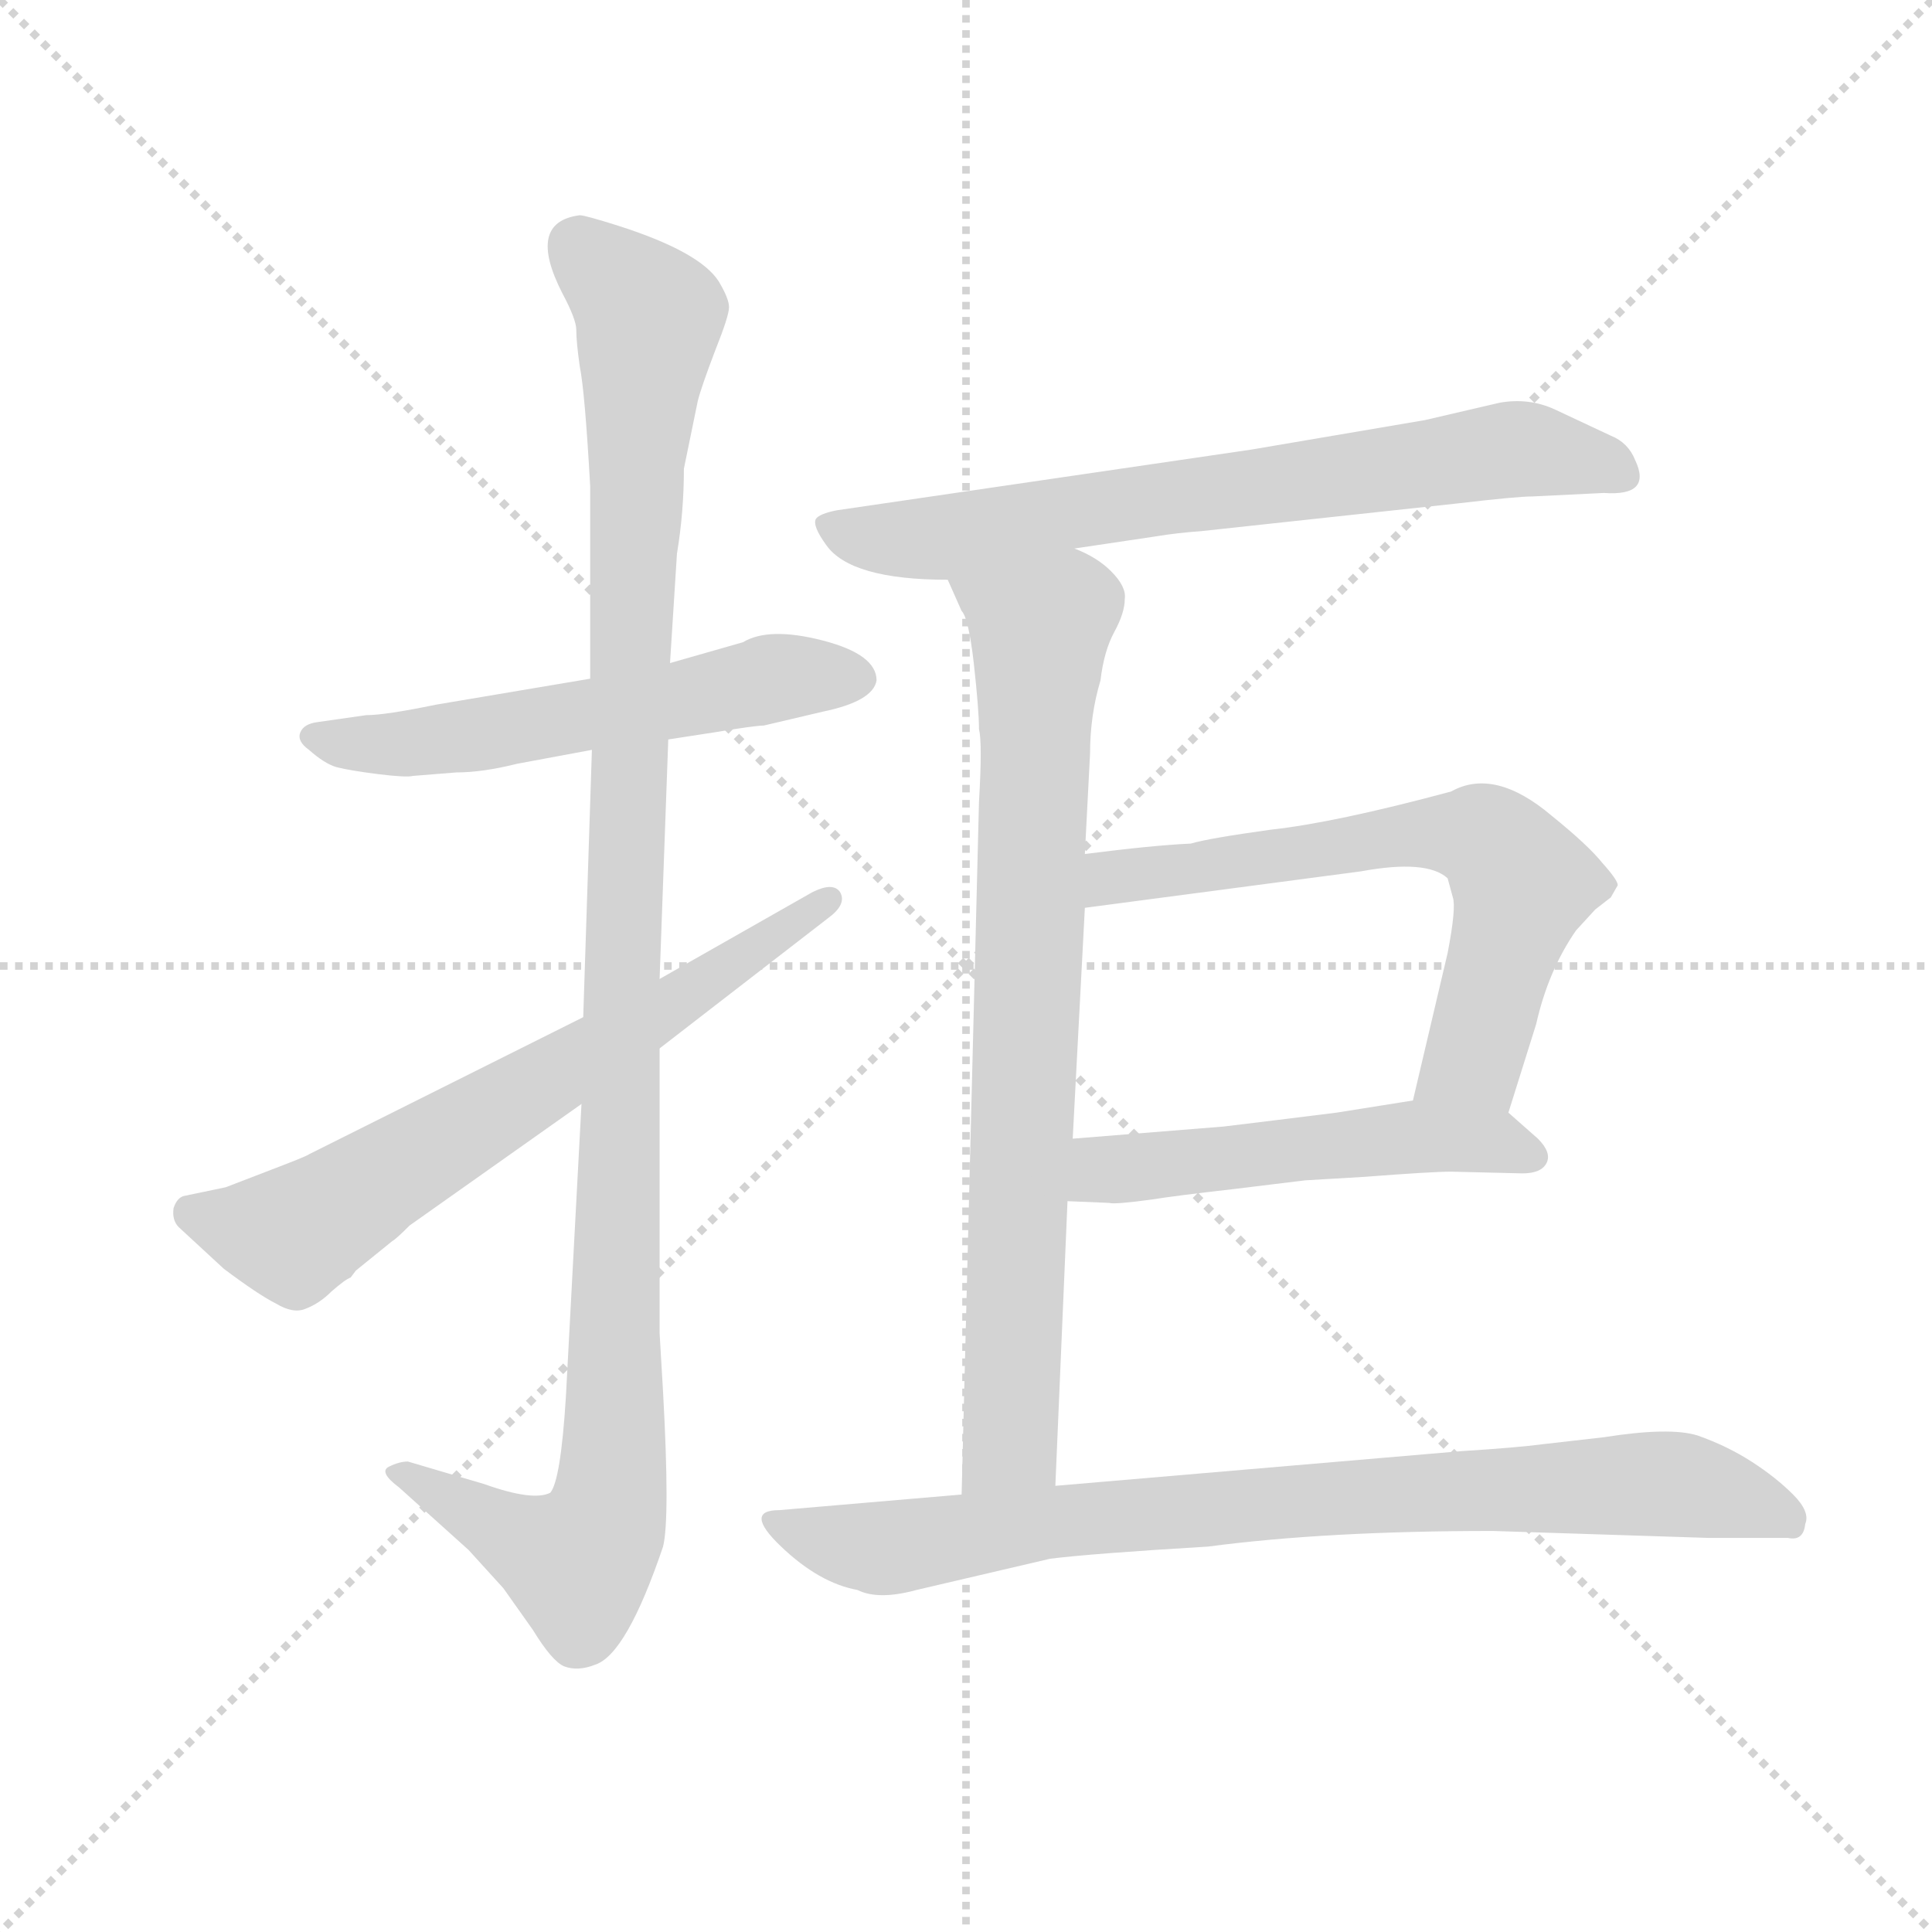 <svg version="1.1" viewBox="0 0 1024 1024" xmlns="http://www.w3.org/2000/svg">
  <g stroke="lightgray" stroke-dasharray="1,1" stroke-width="1" transform="scale(4, 4)">
    <line x1="0" y1="0" x2="256" y2="256"></line>
    <line x1="256" y1="0" x2="0" y2="256"></line>
    <line x1="128" y1="0" x2="128" y2="256"></line>
    <line x1="0" y1="128" x2="256" y2="128"></line>
  </g>
  <g transform="scale(0.92, -0.92) translate(60, -830)">
    <style type="text/css">
      
        @keyframes keyframes0 {
          from {
            stroke: blue;
            stroke-dashoffset: 573;
            stroke-width: 128;
          }
          65% {
            animation-timing-function: step-end;
            stroke: blue;
            stroke-dashoffset: 0;
            stroke-width: 128;
          }
          to {
            stroke: black;
            stroke-width: 1024;
          }
        }
        #make-me-a-hanzi-animation-0 {
          animation: keyframes0 0.716s both;
          animation-delay: 0s;
          animation-timing-function: linear;
        }
      
        @keyframes keyframes1 {
          from {
            stroke: blue;
            stroke-dashoffset: 1151;
            stroke-width: 128;
          }
          79% {
            animation-timing-function: step-end;
            stroke: blue;
            stroke-dashoffset: 0;
            stroke-width: 128;
          }
          to {
            stroke: black;
            stroke-width: 1024;
          }
        }
        #make-me-a-hanzi-animation-1 {
          animation: keyframes1 1.187s both;
          animation-delay: 0.716s;
          animation-timing-function: linear;
        }
      
        @keyframes keyframes2 {
          from {
            stroke: blue;
            stroke-dashoffset: 679;
            stroke-width: 128;
          }
          69% {
            animation-timing-function: step-end;
            stroke: blue;
            stroke-dashoffset: 0;
            stroke-width: 128;
          }
          to {
            stroke: black;
            stroke-width: 1024;
          }
        }
        #make-me-a-hanzi-animation-2 {
          animation: keyframes2 0.803s both;
          animation-delay: 1.903s;
          animation-timing-function: linear;
        }
      
        @keyframes keyframes3 {
          from {
            stroke: blue;
            stroke-dashoffset: 718;
            stroke-width: 128;
          }
          70% {
            animation-timing-function: step-end;
            stroke: blue;
            stroke-dashoffset: 0;
            stroke-width: 128;
          }
          to {
            stroke: black;
            stroke-width: 1024;
          }
        }
        #make-me-a-hanzi-animation-3 {
          animation: keyframes3 0.834s both;
          animation-delay: 2.706s;
          animation-timing-function: linear;
        }
      
        @keyframes keyframes4 {
          from {
            stroke: blue;
            stroke-dashoffset: 805;
            stroke-width: 128;
          }
          72% {
            animation-timing-function: step-end;
            stroke: blue;
            stroke-dashoffset: 0;
            stroke-width: 128;
          }
          to {
            stroke: black;
            stroke-width: 1024;
          }
        }
        #make-me-a-hanzi-animation-4 {
          animation: keyframes4 0.905s both;
          animation-delay: 3.54s;
          animation-timing-function: linear;
        }
      
        @keyframes keyframes5 {
          from {
            stroke: blue;
            stroke-dashoffset: 657;
            stroke-width: 128;
          }
          68% {
            animation-timing-function: step-end;
            stroke: blue;
            stroke-dashoffset: 0;
            stroke-width: 128;
          }
          to {
            stroke: black;
            stroke-width: 1024;
          }
        }
        #make-me-a-hanzi-animation-5 {
          animation: keyframes5 0.785s both;
          animation-delay: 4.445s;
          animation-timing-function: linear;
        }
      
        @keyframes keyframes6 {
          from {
            stroke: blue;
            stroke-dashoffset: 522;
            stroke-width: 128;
          }
          63% {
            animation-timing-function: step-end;
            stroke: blue;
            stroke-dashoffset: 0;
            stroke-width: 128;
          }
          to {
            stroke: black;
            stroke-width: 1024;
          }
        }
        #make-me-a-hanzi-animation-6 {
          animation: keyframes6 0.675s both;
          animation-delay: 5.23s;
          animation-timing-function: linear;
        }
      
        @keyframes keyframes7 {
          from {
            stroke: blue;
            stroke-dashoffset: 843;
            stroke-width: 128;
          }
          73% {
            animation-timing-function: step-end;
            stroke: blue;
            stroke-dashoffset: 0;
            stroke-width: 128;
          }
          to {
            stroke: black;
            stroke-width: 1024;
          }
        }
        #make-me-a-hanzi-animation-7 {
          animation: keyframes7 0.936s both;
          animation-delay: 5.904s;
          animation-timing-function: linear;
        }
      
    </style>
    
      <path d="M 280 439 L 191 424 Q 162 418 151 418 L 123 414 Q 115 413 113 408 Q 111 403 118 398 Q 127 390 134 388 Q 142 386 158 384 Q 174 382 178 383 L 203 385 Q 218 385 238 390 L 281 398 L 325 404 L 351 408 Q 375 412 380 412 L 414 420 Q 443 426 445 438 Q 445 453 414 461 Q 383 469 368 460 L 326 448 L 280 439 Z" fill="lightgray"></path>
    
      <path d="M 274 706 Q 243 702 264 661 Q 272 646 272 640 Q 272 633 274 619 Q 277 604 280 550 L 280 439 L 281 398 L 276 244 L 275 194 L 266 25 Q 263 -23 257 -30 Q 247 -35 219 -25 L 175 -12 Q 170 -12 164 -15 Q 158 -18 170 -27 L 210 -63 L 230 -85 L 247 -109 Q 258 -127 265 -130 Q 273 -133 283 -129 Q 301 -123 322 -61 Q 326 -45 322 28 L 320 62 L 320 226 L 320 266 L 325 404 L 326 448 L 330 511 Q 334 535 334 560 L 342 599 Q 344 607 352 628 Q 360 648 360 653 Q 360 658 354 668 Q 343 685 296 700 Q 277 706 274 706 Z" fill="lightgray"></path>
    
      <path d="M 276 244 L 118 165 Q 117 164 96 156 L 70 146 L 46 141 Q 42 140 40 134 Q 39 127 43 123 L 69 99 Q 89 84 99 79 Q 109 73 116 76 Q 124 79 131 86 Q 139 93 142 94 L 145 98 L 166 115 Q 168 116 176 124 L 275 194 L 320 226 L 417 301 Q 428 309 424 316 Q 420 322 408 316 L 320 266 L 276 244 Z" fill="lightgray"></path>
    
      <path d="M 559 514 L 606 521 Q 618 523 632 524 L 780 540 Q 814 544 823 544 L 864 546 Q 892 544 882 565 Q 878 575 868 579 L 836 594 Q 821 601 804 598 L 761 588 L 661 571 L 422 536 Q 412 534 410 531 Q 408 527 416 516 Q 430 496 486 496 L 559 514 Z" fill="lightgray"></path>
    
      <path d="M 565 338 L 568 396 Q 568 418 574 438 Q 576 455 582 466 Q 588 477 588 485 Q 589 492 580 501 Q 572 509 559 514 C 533 528 474 523 486 496 L 494 478 Q 498 474 501 448 Q 504 421 504 410 Q 506 402 504 368 L 494 -31 C 493 -61 547 -56 548 -26 L 555 138 L 558 174 L 565 307 L 565 338 Z" fill="lightgray"></path>
    
      <path d="M 809 189 L 825 240 Q 832 271 848 294 L 859 306 L 868 313 L 872 320 Q 872 323 863 333 Q 855 343 834 360 Q 801 388 776 374 Q 709 356 672 352 Q 636 347 626 344 Q 604 343 565 338 C 535 334 535 303 565 307 L 724 328 Q 762 335 774 324 L 777 313 Q 779 307 774 281 L 754 196 C 747 167 800 160 809 189 Z" fill="lightgray"></path>
    
      <path d="M 651 145 L 692 150 L 726 152 Q 765 155 776 155 L 817 154 Q 828 154 831 160 Q 834 166 826 174 L 809 189 C 794 202 784 201 754 196 L 710 189 Q 670 184 645 181 L 558 174 C 528 172 525 139 555 138 L 579 137 Q 582 136 604 139 Q 616 141 651 145 Z" fill="lightgray"></path>
    
      <path d="M 494 -31 L 389 -40 Q 368 -40 390 -61 Q 412 -82 434 -86 Q 446 -92 468 -86 L 545 -68 Q 569 -65 636 -61 Q 704 -52 800 -52 L 924 -56 L 970 -56 Q 979 -58 980 -48 Q 983 -41 973 -31 Q 963 -21 949 -12 Q 935 -3 918 3 Q 902 8 864 2 L 829 -2 Q 814 -4 782 -6 L 548 -26 L 494 -31 Z" fill="lightgray"></path>
    
    
      <clipPath id="make-me-a-hanzi-clip-0">
        <path d="M 280 439 L 191 424 Q 162 418 151 418 L 123 414 Q 115 413 113 408 Q 111 403 118 398 Q 127 390 134 388 Q 142 386 158 384 Q 174 382 178 383 L 203 385 Q 218 385 238 390 L 281 398 L 325 404 L 351 408 Q 375 412 380 412 L 414 420 Q 443 426 445 438 Q 445 453 414 461 Q 383 469 368 460 L 326 448 L 280 439 Z"></path>
      </clipPath>
      <path clip-path="url(#make-me-a-hanzi-clip-0)" d="M 121 406 L 142 401 L 195 404 L 388 440 L 434 439" fill="none" id="make-me-a-hanzi-animation-0" stroke-dasharray="445 890" stroke-linecap="round"></path>
    
      <clipPath id="make-me-a-hanzi-clip-1">
        <path d="M 274 706 Q 243 702 264 661 Q 272 646 272 640 Q 272 633 274 619 Q 277 604 280 550 L 280 439 L 281 398 L 276 244 L 275 194 L 266 25 Q 263 -23 257 -30 Q 247 -35 219 -25 L 175 -12 Q 170 -12 164 -15 Q 158 -18 170 -27 L 210 -63 L 230 -85 L 247 -109 Q 258 -127 265 -130 Q 273 -133 283 -129 Q 301 -123 322 -61 Q 326 -45 322 28 L 320 62 L 320 226 L 320 266 L 325 404 L 326 448 L 330 511 Q 334 535 334 560 L 342 599 Q 344 607 352 628 Q 360 648 360 653 Q 360 658 354 668 Q 343 685 296 700 Q 277 706 274 706 Z"></path>
      </clipPath>
      <path clip-path="url(#make-me-a-hanzi-clip-1)" d="M 273 688 L 314 647 L 304 510 L 291 -37 L 283 -59 L 273 -70 L 266 -69 L 171 -19" fill="none" id="make-me-a-hanzi-animation-1" stroke-dasharray="1023 2046" stroke-linecap="round"></path>
    
      <clipPath id="make-me-a-hanzi-clip-2">
        <path d="M 276 244 L 118 165 Q 117 164 96 156 L 70 146 L 46 141 Q 42 140 40 134 Q 39 127 43 123 L 69 99 Q 89 84 99 79 Q 109 73 116 76 Q 124 79 131 86 Q 139 93 142 94 L 145 98 L 166 115 Q 168 116 176 124 L 275 194 L 320 226 L 417 301 Q 428 309 424 316 Q 420 322 408 316 L 320 266 L 276 244 Z"></path>
      </clipPath>
      <path clip-path="url(#make-me-a-hanzi-clip-2)" d="M 51 131 L 94 120 L 113 121 L 418 312" fill="none" id="make-me-a-hanzi-animation-2" stroke-dasharray="551 1102" stroke-linecap="round"></path>
    
      <clipPath id="make-me-a-hanzi-clip-3">
        <path d="M 559 514 L 606 521 Q 618 523 632 524 L 780 540 Q 814 544 823 544 L 864 546 Q 892 544 882 565 Q 878 575 868 579 L 836 594 Q 821 601 804 598 L 761 588 L 661 571 L 422 536 Q 412 534 410 531 Q 408 527 416 516 Q 430 496 486 496 L 559 514 Z"></path>
      </clipPath>
      <path clip-path="url(#make-me-a-hanzi-clip-3)" d="M 418 529 L 436 521 L 477 519 L 812 571 L 864 563 L 871 557" fill="none" id="make-me-a-hanzi-animation-3" stroke-dasharray="590 1180" stroke-linecap="round"></path>
    
      <clipPath id="make-me-a-hanzi-clip-4">
        <path d="M 565 338 L 568 396 Q 568 418 574 438 Q 576 455 582 466 Q 588 477 588 485 Q 589 492 580 501 Q 572 509 559 514 C 533 528 474 523 486 496 L 494 478 Q 498 474 501 448 Q 504 421 504 410 Q 506 402 504 368 L 494 -31 C 493 -61 547 -56 548 -26 L 555 138 L 558 174 L 565 307 L 565 338 Z"></path>
      </clipPath>
      <path clip-path="url(#make-me-a-hanzi-clip-4)" d="M 494 494 L 530 474 L 539 453 L 522 -1 L 500 -23" fill="none" id="make-me-a-hanzi-animation-4" stroke-dasharray="677 1354" stroke-linecap="round"></path>
    
      <clipPath id="make-me-a-hanzi-clip-5">
        <path d="M 809 189 L 825 240 Q 832 271 848 294 L 859 306 L 868 313 L 872 320 Q 872 323 863 333 Q 855 343 834 360 Q 801 388 776 374 Q 709 356 672 352 Q 636 347 626 344 Q 604 343 565 338 C 535 334 535 303 565 307 L 724 328 Q 762 335 774 324 L 777 313 Q 779 307 774 281 L 754 196 C 747 167 800 160 809 189 Z"></path>
      </clipPath>
      <path clip-path="url(#make-me-a-hanzi-clip-5)" d="M 571 315 L 593 327 L 753 350 L 794 348 L 817 321 L 814 307 L 789 220 L 762 202" fill="none" id="make-me-a-hanzi-animation-5" stroke-dasharray="529 1058" stroke-linecap="round"></path>
    
      <clipPath id="make-me-a-hanzi-clip-6">
        <path d="M 651 145 L 692 150 L 726 152 Q 765 155 776 155 L 817 154 Q 828 154 831 160 Q 834 166 826 174 L 809 189 C 794 202 784 201 754 196 L 710 189 Q 670 184 645 181 L 558 174 C 528 172 525 139 555 138 L 579 137 Q 582 136 604 139 Q 616 141 651 145 Z"></path>
      </clipPath>
      <path clip-path="url(#make-me-a-hanzi-clip-6)" d="M 561 144 L 581 157 L 758 175 L 802 172 L 821 164" fill="none" id="make-me-a-hanzi-animation-6" stroke-dasharray="394 788" stroke-linecap="round"></path>
    
      <clipPath id="make-me-a-hanzi-clip-7">
        <path d="M 494 -31 L 389 -40 Q 368 -40 390 -61 Q 412 -82 434 -86 Q 446 -92 468 -86 L 545 -68 Q 569 -65 636 -61 Q 704 -52 800 -52 L 924 -56 L 970 -56 Q 979 -58 980 -48 Q 983 -41 973 -31 Q 963 -21 949 -12 Q 935 -3 918 3 Q 902 8 864 2 L 829 -2 Q 814 -4 782 -6 L 548 -26 L 494 -31 Z"></path>
      </clipPath>
      <path clip-path="url(#make-me-a-hanzi-clip-7)" d="M 388 -51 L 449 -62 L 543 -47 L 714 -32 L 876 -25 L 913 -26 L 969 -44" fill="none" id="make-me-a-hanzi-animation-7" stroke-dasharray="715 1430" stroke-linecap="round"></path>
    
  </g>
</svg>